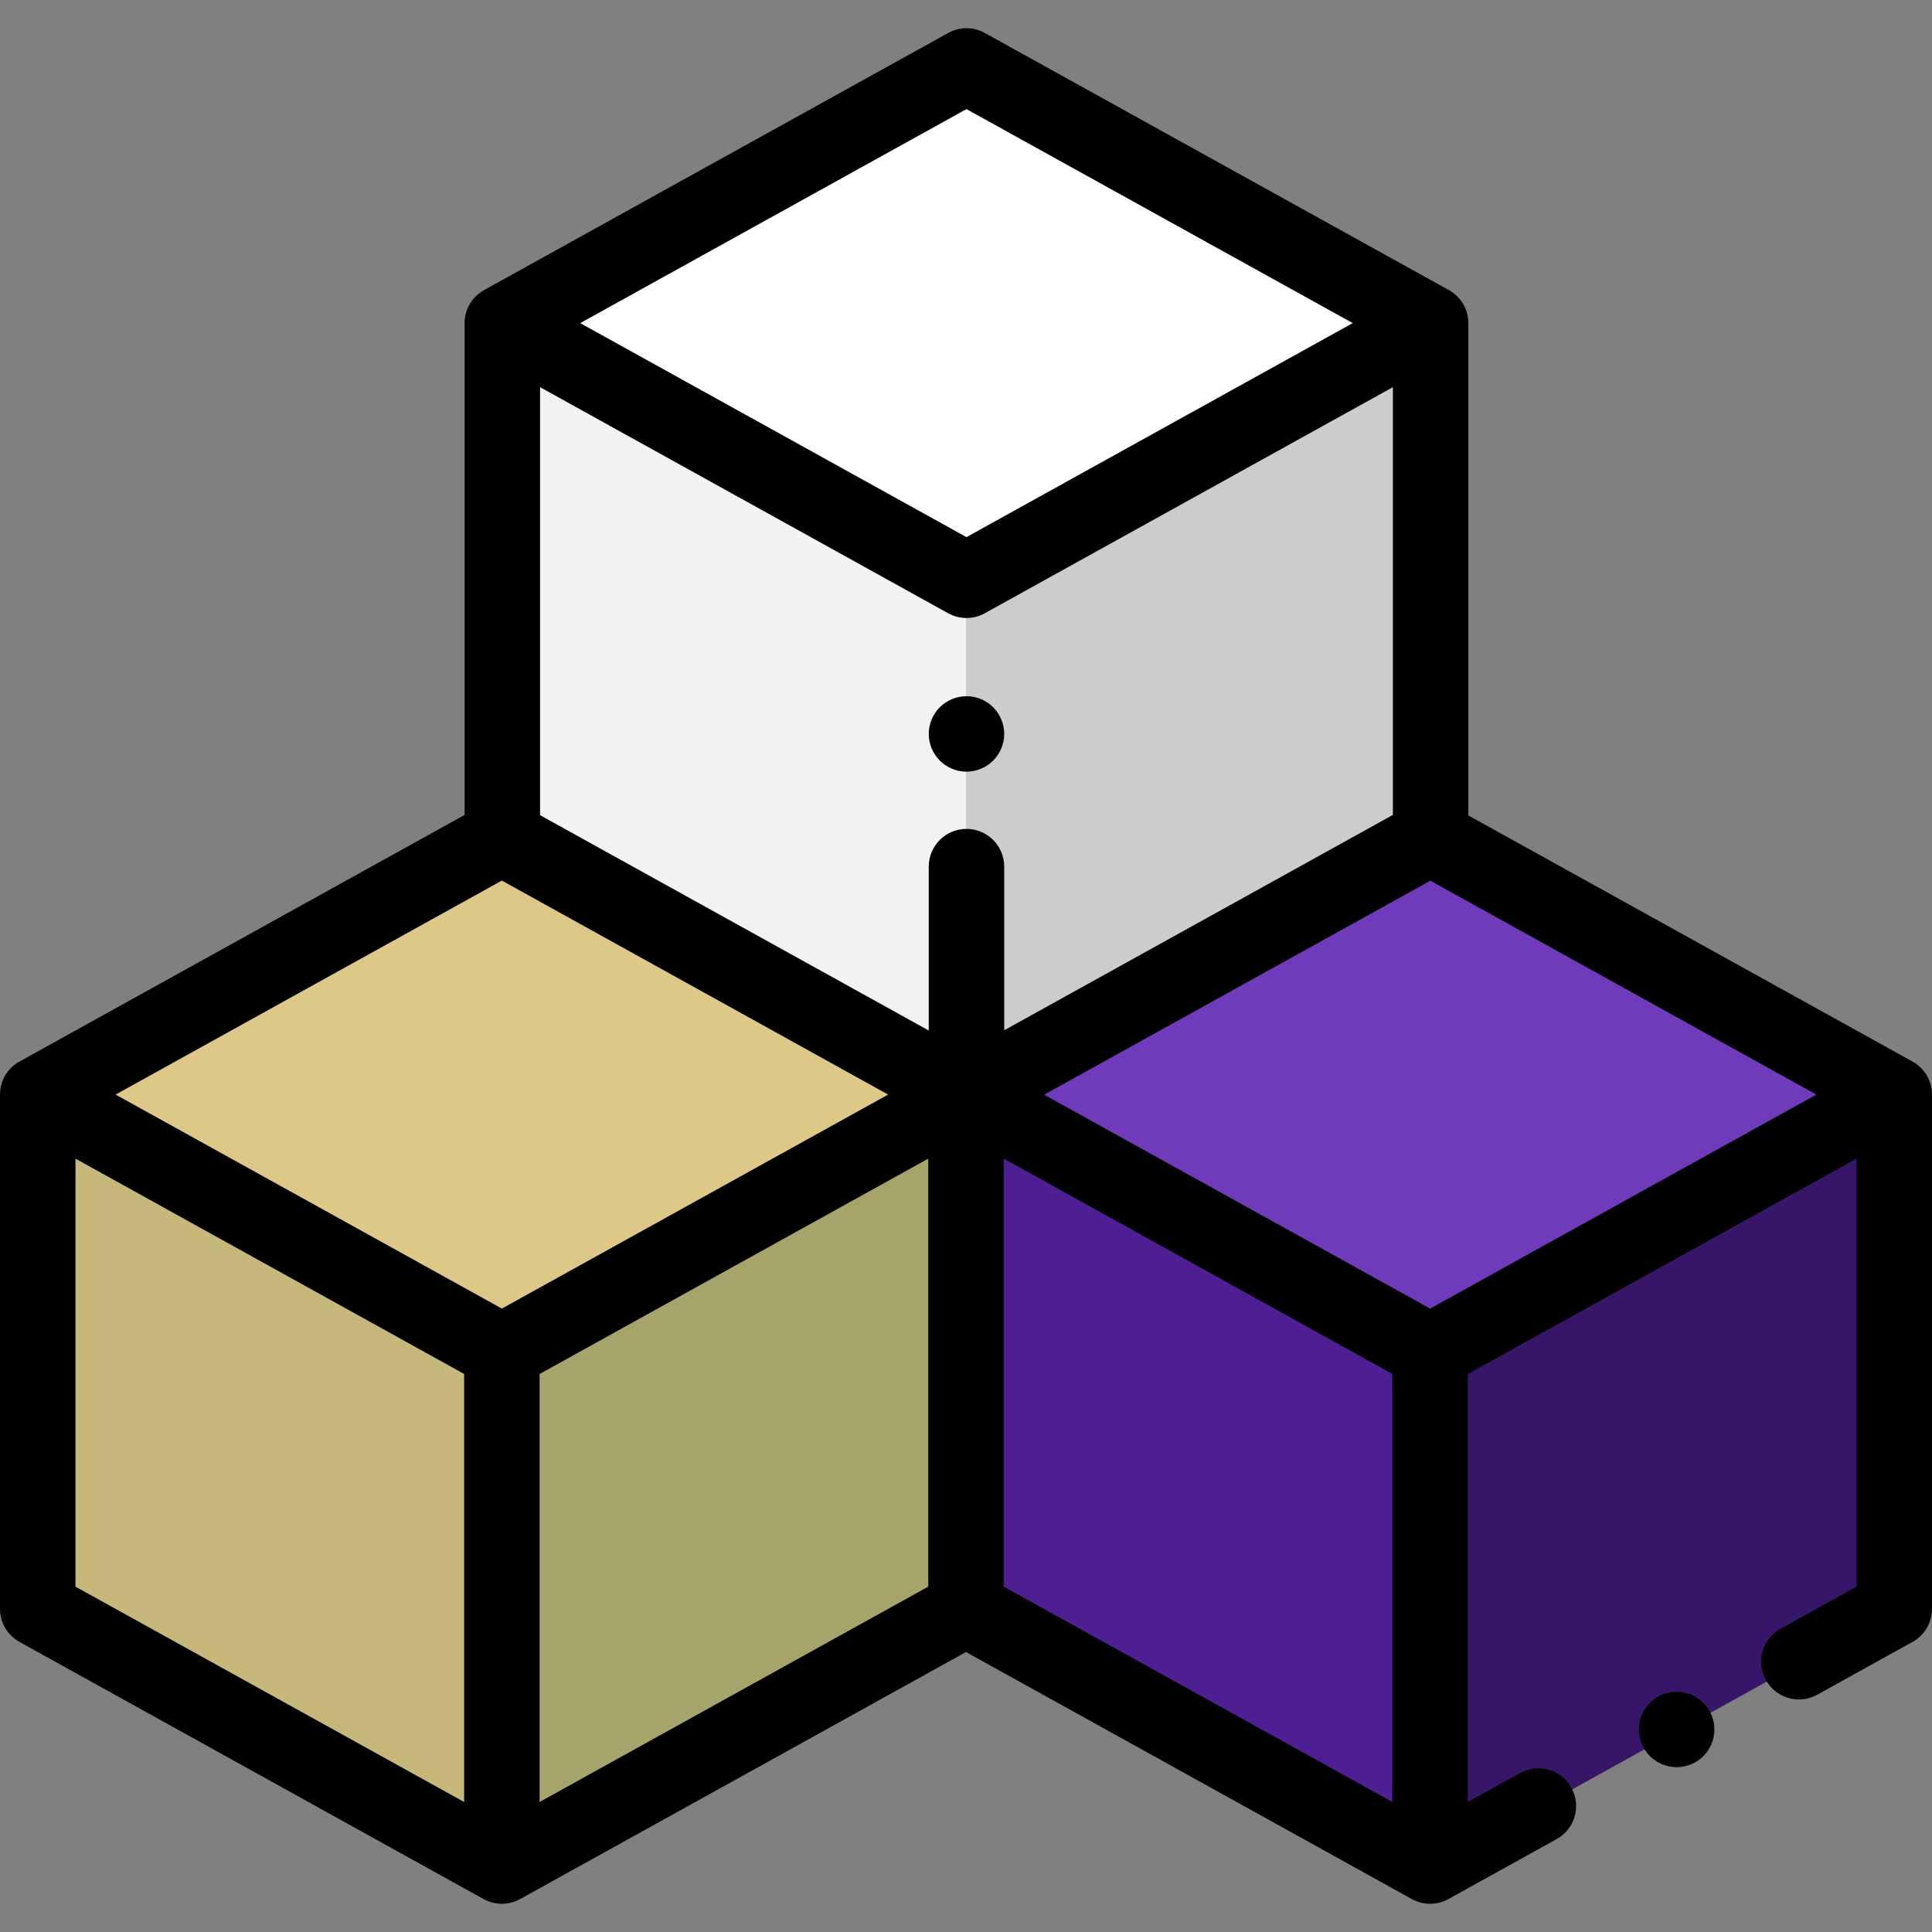 <svg version="1.1" id="Capa_1" xmlns="http://www.w3.org/2000/svg" xmlns:xlink="http://www.w3.org/1999/xlink" x="0px" y="0px" viewBox="0 0 512 512" style="enable-background:new 0 0 512 512;" xml:space="preserve" width="115px" height="115px">

    <rect x="0" y="0" width="512" height="512" fill="#808080" stroke="none"/>

    <polygon style="fill:#ccc;" points="256.127,17.48 133.127,85.628 133.127,221.926 256.127,290.074 379.127,221.926 379.127,85.628 " />
    <polygon style="fill:#F2F2F2;" points="133.127,221.926 256,290.004 256,153.777 133.127,85.699 " />
    <polygon style="fill:#fff;" points="133.127,85.628 256.127,153.777 379.127,85.628 256.127,17.48 " />

    <polygon style="fill:#371568;" points="379.127,222.404 256.127,290.553 256.127,426.85 379.127,494.999 502.127,426.85 502.127,290.553 " />
    <polygon style="fill:#4E1F93;" points="256.127,426.85 379,494.928 379,358.701 256.127,290.623 " />
    <polygon style="fill:#6F3BBB;" points="256.127,290.553 379.127,358.701 502.127,290.553 379.127,222.404 " />

    <polygon style="fill:#a6a36b;" points="133,222.404 10,290.553 10,426.85 133,494.999 256,426.85 256,290.553 " />
    <polygon style="fill:#C6B87B;" points="10,426.85 132.873,494.928 132.873,358.701 10,290.623 " />
    <polygon style="fill:#DDC887;" points="10,290.553 133,358.701 256,290.553 133,222.404 " />
    
    <path d="M506.847,281.327l-117.72-65.223V85.628c0-3.636-1.974-6.985-5.153-8.747l-123-68.148c-3.016-1.671-6.678-1.671-9.693,0
	l-123,68.148c-3.18,1.762-5.153,5.111-5.153,8.747v130.335L5.153,281.327C1.974,283.089,0,286.438,0,290.074v136.297
	c0,3.636,1.974,6.985,5.153,8.747l123,68.149c1.508,0.835,3.177,1.253,4.847,1.253s3.339-0.417,4.847-1.253L256,437.804
	l118.153,65.464c1.508,0.835,3.178,1.253,4.847,1.253c1.67,0,3.339-0.417,4.847-1.253l28.682-15.892
	c4.831-2.677,6.577-8.763,3.9-13.594s-8.764-6.575-13.594-3.9L389,477.547V364.115l103-57.068V420.48l-20.121,11.148
	c-4.831,2.676-6.577,8.763-3.9,13.593c2.678,4.832,8.766,6.578,13.594,3.901l25.274-14.003c3.18-1.762,5.153-5.111,5.153-8.747
	V290.074C512,286.438,510.026,283.089,506.847,281.327z M379,346.791l-102.303-56.682l102.366-56.716l102.303,56.681L379,346.791z
	 M251.28,162.524c1.508,0.835,3.177,1.253,4.847,1.253s3.339-0.417,4.847-1.253l108.153-59.923v113.362l-103,57.067v-43.364
	c0-5.523-4.478-10-10-10s-10,4.477-10,10v43.435l-103-57.067V102.601L251.28,162.524z M133,233.358l102.366,56.716L133,346.791
	L30.634,290.074L133,233.358z M143,364.115l103-57.068V420.48l-103,57.068V364.115z M256.127,28.912l102.366,56.716l-102.366,56.716
	L153.761,85.628L256.127,28.912z M20,307.047l103,57.068v113.433L20,420.48V307.047z M266,307.047l103,57.068v113.433L266,420.48
	V307.047z" />
    <path d="M444.33,448.329c-2.63,0-5.21,1.06-7.07,2.93c-1.86,1.85-2.93,4.43-2.93,7.06c0,2.64,1.069,5.22,2.93,7.08
	c1.86,1.86,4.44,2.92,7.07,2.92s5.21-1.06,7.069-2.92c1.86-1.86,2.931-4.44,2.931-7.08c0-2.63-1.07-5.21-2.931-7.06
	C449.54,449.389,446.96,448.329,444.33,448.329z" />
    <path d="M256.13,204.499c2.63,0,5.21-1.07,7.07-2.93c1.859-1.86,2.93-4.44,2.93-7.07s-1.07-5.21-2.93-7.07s-4.44-2.93-7.07-2.93
	s-5.21,1.07-7.07,2.93c-1.87,1.86-2.93,4.44-2.93,7.07s1.06,5.21,2.93,7.07C250.92,203.429,253.49,204.499,256.13,204.499z" />
</svg>